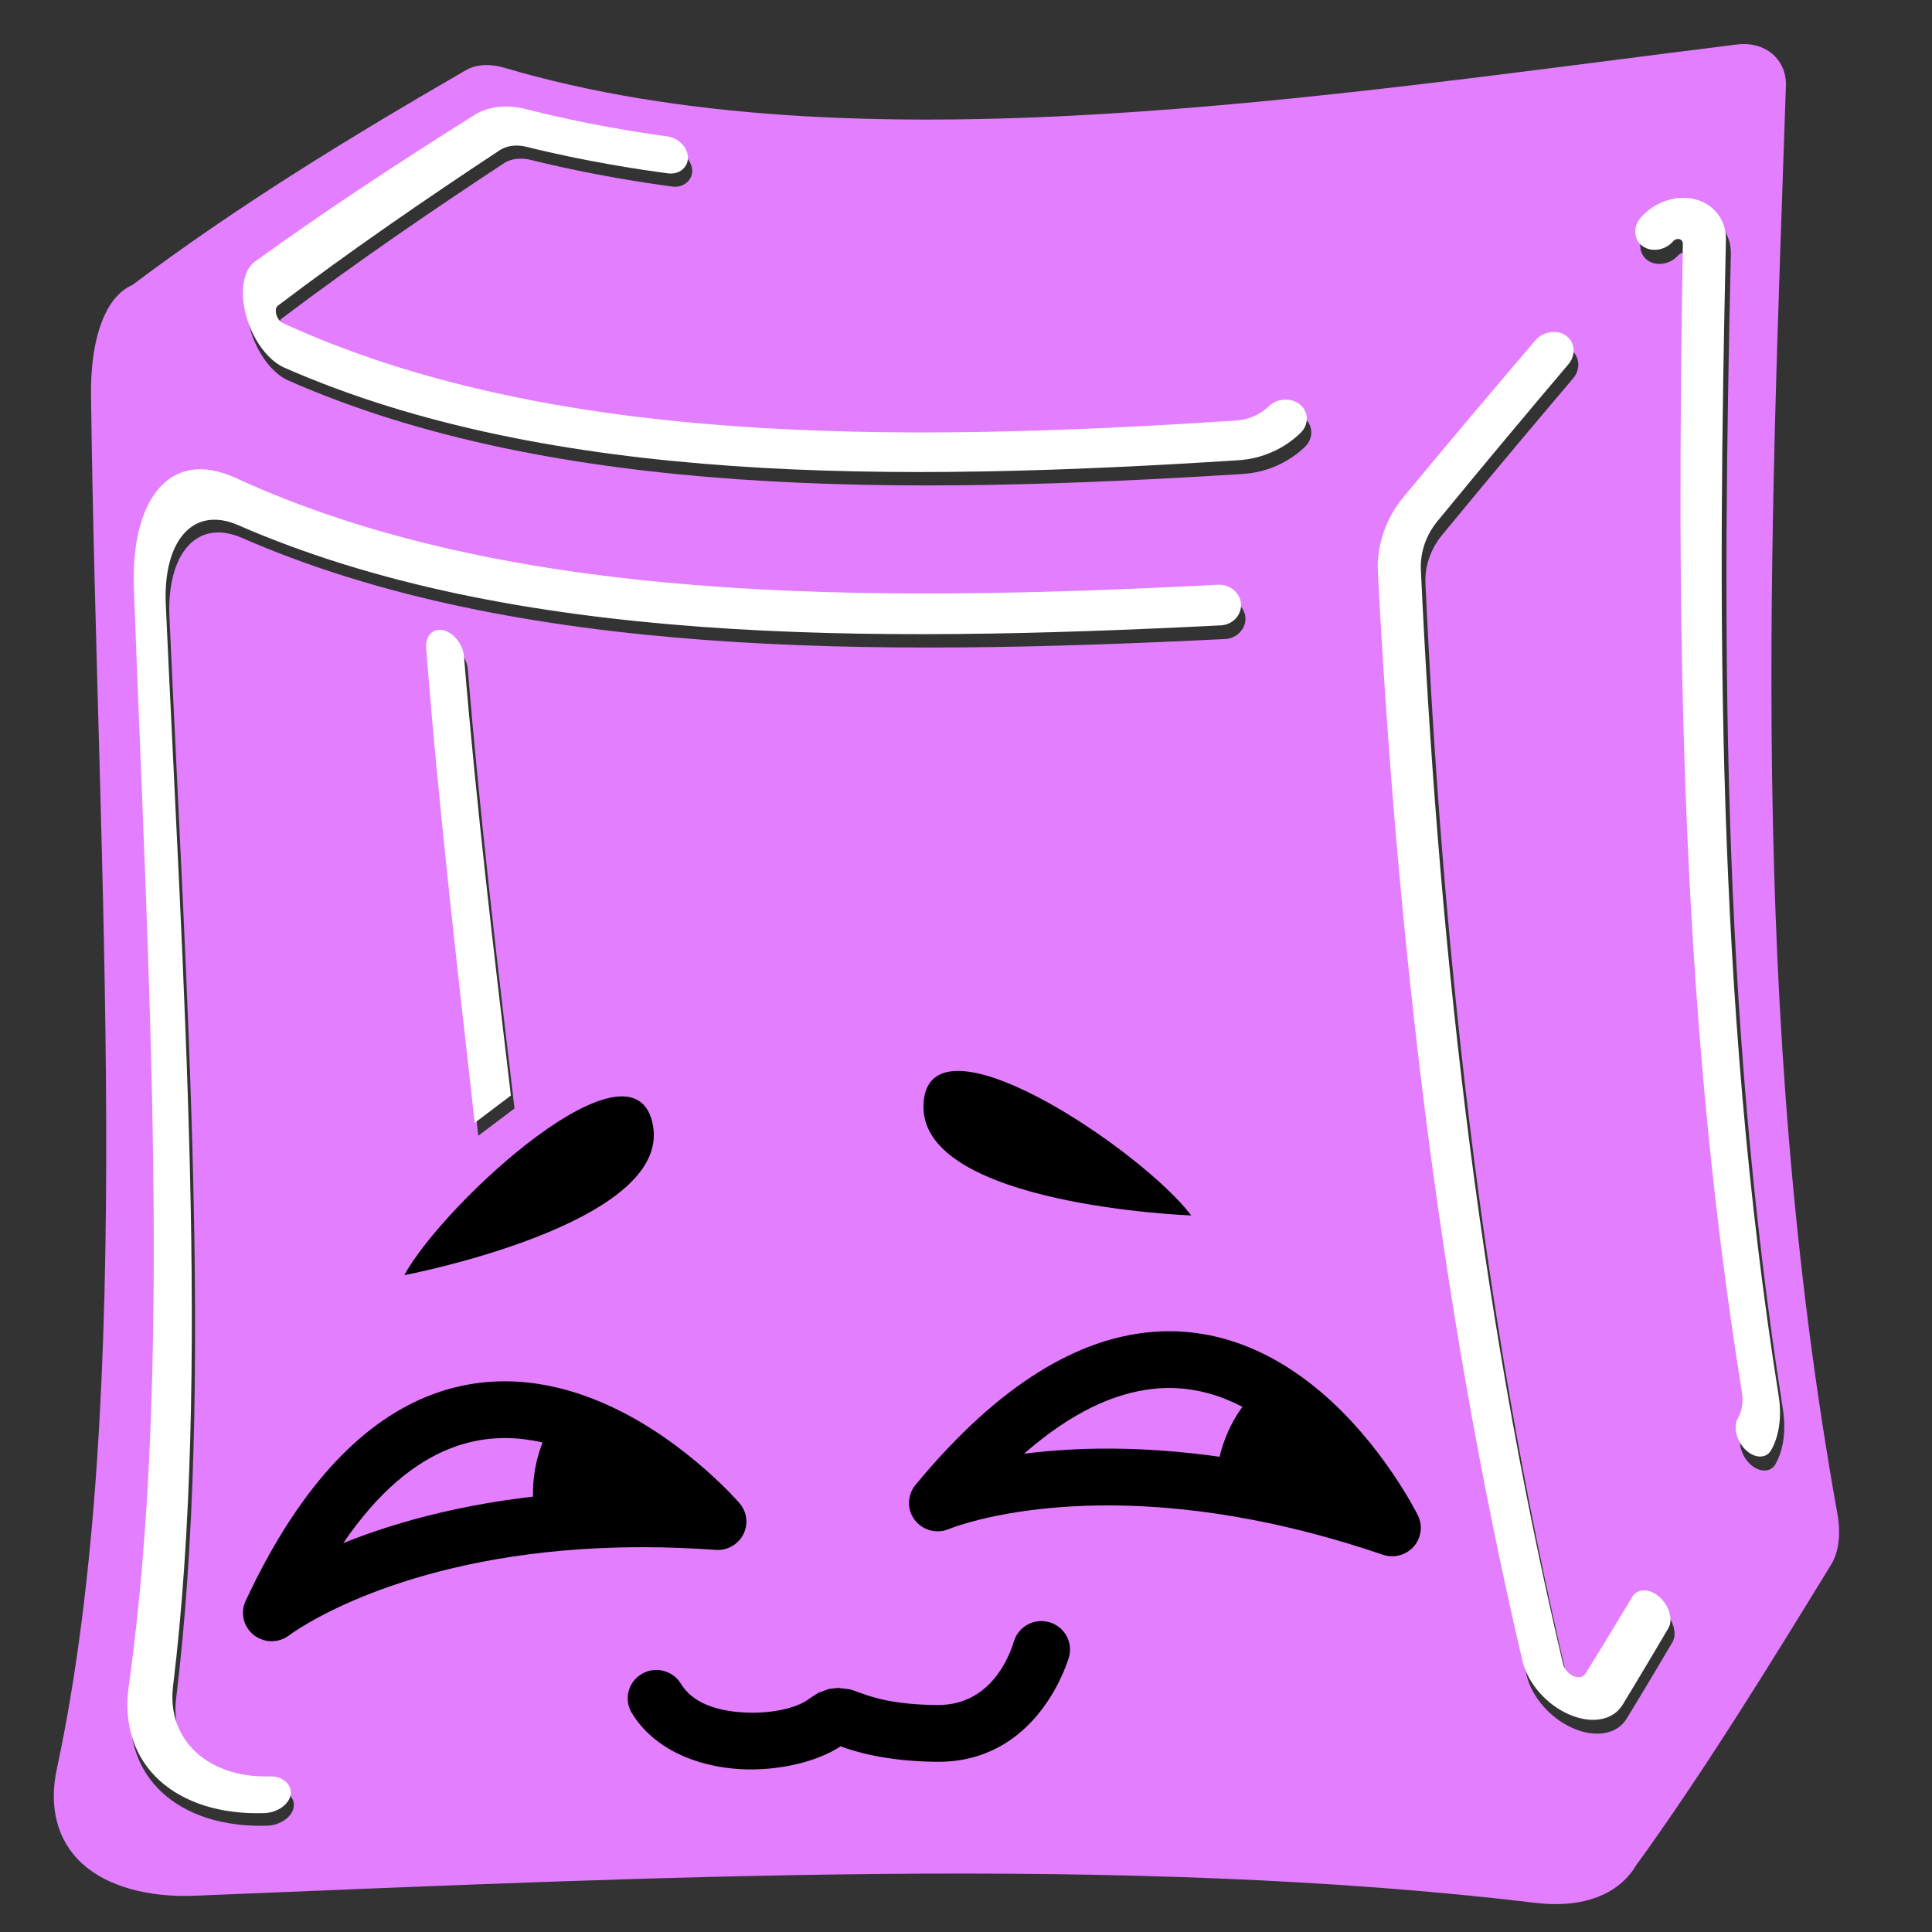 <?xml version="1.0" encoding="UTF-8" standalone="no"?>
<!DOCTYPE svg PUBLIC "-//W3C//DTD SVG 1.1//EN" "http://www.w3.org/Graphics/SVG/1.1/DTD/svg11.dtd">
<svg width="100%" height="100%" viewBox="0 0 491 491" version="1.1" xmlns="http://www.w3.org/2000/svg" xmlns:xlink="http://www.w3.org/1999/xlink" xml:space="preserve" xmlns:serif="http://www.serif.com/" style="fill-rule:evenodd;clip-rule:evenodd;stroke-linejoin:round;stroke-miterlimit:2;">
    <rect x="0" y="0" width="491" height="491" fill="#333333" stroke="none"/>
    <g transform="matrix(1,0,0,1,-3126.93,0)">
        <g id="Artboard4" transform="matrix(1,0,0,1,1953.72,0)">
            <rect x="1173.2" y="0" width="490.2" height="490.2" style="fill:none;"/>
            <g transform="matrix(2.426,0.111,-0.11,2.4,40.531,-755.505)">
                <g transform="matrix(0.906,0,0,0.923,-6.552,148.793)">
                    <g>
                        <g transform="matrix(1.302,0,0,1.302,483.26,-94.14)">
                            <path d="M194.005,349.395C193.775,349.821 193.535,350.141 193.489,350.202C191.919,352.296 189.033,353.376 185.298,353.103C148.905,350.447 107.425,354.337 66.374,357.868C62.282,358.22 58.606,357.407 56.29,355.497C53.93,353.55 53.1,350.576 53.649,347.319C59.251,314.041 53.552,268.191 51.105,226.319C50.855,222.04 51.706,219.174 52.857,217.702L53.224,217.283C53.726,216.774 54.231,216.529 54.329,216.482C63.325,209.104 72.911,202.682 82.988,196.265C84.365,195.389 86.08,195.809 86.342,195.873C117.853,203.597 158.906,195.101 195.552,188.88C197.405,188.566 198.51,189.408 198.716,189.565C198.91,189.713 200.028,190.565 200.05,192.302C200.547,231.669 200.344,273.779 210.431,317.744C210.51,318.089 211.042,320.408 210.074,322.151C204.9,331.466 199.545,341.031 194.005,349.395ZM72.864,348.166C67.47,348.559 63.573,345.406 63.941,340.61C66.039,313.246 61.985,278.677 58.957,245.531C58.458,240.062 60.913,236.728 65.035,238.272C89.904,247.747 121.708,246.139 152.609,243.219C153.655,243.12 154.421,242.202 154.312,241.254C154.204,240.304 153.243,239.561 152.193,239.661C121.166,242.633 89.323,244.108 64.633,234.134L64.626,234.131C58.58,231.724 55.43,236.615 56.063,244.236C58.865,277.941 62.664,313.052 60.012,340.769C59.34,347.797 64.796,352.023 72.561,351.415C73.714,351.324 74.737,350.51 74.808,349.642C74.879,348.779 73.998,348.083 72.864,348.166ZM193.008,326.985C192.703,327.545 190.921,330.816 189.147,333.954C188.982,334.246 188.568,334.388 188.091,334.206C187.652,334.038 187.249,333.607 187.127,333.183C177.876,301.055 172.967,268.094 170.128,237.543C169.909,235.188 171.171,233.512 171.388,233.225C176.058,227.028 180.576,221.216 182.39,218.888C183.036,218.058 182.87,216.91 182.062,216.389C181.252,215.867 180.002,216.106 179.354,216.931C177.444,219.362 172.926,225.126 168.29,231.223C166.78,233.209 166.092,235.612 166.324,237.96C169.308,268.1 174.385,301.069 183.51,333.069C184.07,335.035 185.834,336.827 187.853,337.596C189.906,338.377 191.789,337.947 192.575,336.529C194.302,333.409 196.029,330.166 196.325,329.611C196.711,328.885 196.31,327.64 195.404,326.915C194.484,326.181 193.403,326.259 193.008,326.985ZM191.195,207.655C191.223,207.619 191.407,207.385 191.724,207.452C191.763,207.461 192.041,207.519 192.05,207.835C192.978,239.725 194.595,273.739 201.891,308.559C201.929,308.74 202.17,309.892 201.655,310.855C201.261,311.593 201.571,312.858 202.438,313.623C203.285,314.369 204.319,314.335 204.713,313.579C205.754,311.583 205.248,309.137 205.17,308.758C197.902,273.626 196.603,239.481 195.855,207.324C195.815,205.627 194.672,204.237 192.964,203.888C191.274,203.542 189.349,204.284 188.208,205.723C187.538,206.569 187.702,207.705 188.495,208.217C189.29,208.731 190.531,208.499 191.195,207.655ZM153.166,225.147C123.005,228.475 92.155,229.999 68.193,220.333C67.785,220.169 67.623,219.686 67.599,219.616C67.579,219.557 67.414,219.064 67.688,218.839C74.289,213.41 81.01,208.423 86.741,204.296C87.705,203.602 88.922,203.845 89.111,203.882C92.329,204.525 96.789,205.223 101.764,205.658C102.758,205.745 103.523,205.036 103.47,204.178C103.417,203.321 102.558,202.503 101.567,202.413C96.607,201.963 92.163,201.241 88.958,200.578C88.595,200.503 86.225,200.012 84.382,201.278C78.645,205.22 71.963,209.947 65.474,215.056C64.53,215.799 64.233,217.679 64.919,219.816C65.593,221.913 67.063,223.696 68.534,224.259C92.652,233.502 123.461,231.888 153.514,228.631C156.758,228.279 158.593,226.318 158.923,225.966C159.622,225.219 159.537,224.08 158.748,223.492C157.96,222.904 156.686,223.028 155.985,223.769C155.812,223.951 154.858,224.96 153.166,225.147ZM88.435,289.899C89.467,289.05 90.5,288.202 91.533,287.353C89.607,275.797 87.304,262.048 85.611,248.93C85.474,247.868 84.562,246.871 83.667,246.713C82.782,246.556 82.089,247.264 82.224,248.352C83.986,262.458 86.412,277.19 88.435,289.899Z" style="fill:rgb(226,126,255);"/>
                        </g>
                        <g transform="matrix(0.454,-0.021,0.021,0.451,-882.811,220.313)">
                            <path d="M3196.02,453.55C3199.33,453.459 3201.71,455.556 3201.39,458.057C3201.07,460.603 3198.06,462.76 3194.73,462.87C3172.49,463.607 3157.38,450.798 3160.24,430.56C3171.47,351.051 3165.23,249.488 3161.64,151.907C3160.84,130.05 3170.34,116.117 3187.46,123.909L3187.48,123.918C3256.61,155.8 3347.4,155.817 3437.16,151.274C3440.19,151.12 3442.82,153.313 3443.01,156.14C3443.2,158.955 3440.91,161.429 3437.88,161.579C3348.5,165.99 3257.8,166.37 3188.09,135.895C3176.43,130.875 3169.04,140.262 3169.75,156.015C3174.06,252.052 3181.1,352.052 3171.5,430.613C3169.82,444.385 3180.55,453.977 3196.02,453.55ZM3542.39,408.206C3543.64,406.134 3546.7,406.061 3549.26,408.317C3551.77,410.537 3552.76,414.119 3551.54,416.203C3549.81,419.135 3545.03,427.248 3539.9,435.648C3537.42,439.711 3531.93,440.584 3526.26,438.104C3520.59,435.627 3515.78,430.233 3514.43,424.495C3492.75,331.954 3482.43,236.749 3477.79,148.217C3477.44,141.418 3479.72,134.585 3484.3,129.063C3496.48,114.367 3508.23,100.535 3517.82,89.327C3519.8,87.018 3523.34,86.47 3525.64,88.12C3527.94,89.769 3528.21,93.043 3526.25,95.361C3516.75,106.55 3505.07,120.423 3492.9,135.235C3490,138.766 3488.52,143.153 3488.72,147.511C3492.86,236.694 3502.65,332.016 3524.76,425.295C3525.06,426.554 3526.13,427.82 3527.38,428.369C3528.67,428.932 3529.9,428.649 3530.44,427.781C3535.69,419.34 3540.61,411.174 3542.39,408.206ZM3552.9,64.146C3550.88,66.504 3547.38,67.04 3545.11,65.413C3542.84,63.786 3542.58,60.546 3544.62,58.19C3548.07,54.19 3553.67,52.306 3558.46,53.522C3563.3,54.752 3566.39,58.902 3566.28,63.802C3564.18,156.849 3563.43,255.221 3579.57,357.276C3580.43,362.672 3579.66,367.596 3577.63,371.108C3576.39,373.268 3573.46,373.213 3571.12,370.936C3568.77,368.647 3567.97,365.029 3569.25,362.859C3570.85,360.153 3570.31,356.801 3570.22,356.275C3553.96,255.119 3553.78,157.084 3555.33,64.778C3555.34,64.244 3554.98,63.77 3554.44,63.632C3553.92,63.496 3553.29,63.699 3552.9,64.146ZM3441.85,109.58C3444.99,109.375 3447.95,108.058 3450.09,105.979C3452.22,103.91 3455.81,103.708 3458.03,105.542C3460.26,107.378 3460.32,110.61 3458.2,112.693C3454.09,116.733 3448.41,119.284 3442.39,119.665C3355.32,125.169 3267.49,125.667 3199.94,95.976C3195.75,94.136 3191.85,88.871 3190.18,82.7C3188.56,76.678 3189.45,71.186 3192.4,69.059C3210.63,55.901 3229.46,43.623 3248.28,31.829C3251.71,29.677 3256.41,29.113 3261.46,30.409C3276.59,34.293 3290.27,36.378 3297.28,37.344C3300.1,37.733 3302.45,40.119 3302.49,42.678C3302.53,45.235 3300.25,47.098 3297.41,46.718C3290.38,45.773 3276.66,43.736 3261.46,39.95C3258.85,39.3 3256.41,39.659 3254.63,40.832C3235.7,53.291 3216.73,66.287 3198.23,80.247C3197.81,80.562 3197.57,81.405 3197.87,82.475C3198.16,83.488 3198.84,84.328 3199.48,84.62C3266.52,115.499 3354.44,115.281 3441.85,109.58ZM3248.22,287.699C3244.08,250.669 3239.1,208.095 3235.92,167.18C3235.68,164.058 3237.64,162.054 3240.26,162.645C3242.87,163.234 3245.28,166.194 3245.53,169.287C3248.62,207.036 3253.3,246.152 3257.41,280.769C3254.35,283.079 3251.28,285.389 3248.22,287.699Z" style="fill:white;"/>
                        </g>
                    </g>
                </g>
                <g transform="matrix(1.305,-0.161,0.147,1.241,378.395,173.565)">
                    <g transform="matrix(1,0,0,1,-72.778,-84.018)">
                        <g transform="matrix(1.066,0,0,1.516,-71.842,-161.473)">
                            <path d="M235.773,311.826C241.122,314.116 244.62,317.666 244.62,317.666C245.13,318.183 245.173,318.874 244.728,319.419C244.284,319.965 243.439,320.258 242.586,320.164C238.977,319.762 235.661,319.581 232.641,319.558C217.912,319.444 210.374,323.11 210.374,323.11C209.554,323.517 208.462,323.454 207.732,322.957C207.003,322.461 206.825,321.66 207.304,321.021C212.244,314.417 217.464,311.4 222.241,310.336C227.278,309.215 231.971,310.198 235.773,311.826ZM233.642,314.566C230.786,313.343 227.275,312.528 223.49,313.371C220.683,313.995 217.794,315.49 214.891,318.214C219.003,317.239 224.939,316.33 232.667,316.39C234.157,316.401 235.715,316.449 237.341,316.54C236.283,315.86 235.036,315.163 233.642,314.566Z"/>
                        </g>
                        <g transform="matrix(1.41,0,0,1.954,-78.87,-309.987)">
                            <path d="M178.356,322.552C178.324,322.326 178.308,322.095 178.308,321.861C178.308,320.21 179.128,318.735 180.41,317.774C185.358,319.893 188.597,323.175 188.597,323.175C184.88,322.762 181.466,322.576 178.356,322.552Z"/>
                        </g>
                    </g>
                    <g transform="matrix(0.968,0.27,-0.235,0.968,62.268,-119.393)">
                        <g transform="matrix(1.066,0,0,1.516,-71.842,-161.473)">
                            <path d="M235.785,311.824C241.129,314.112 244.624,317.659 244.624,317.659C245.133,318.174 245.171,318.867 244.721,319.415C244.271,319.963 243.421,320.259 242.567,320.164C238.958,319.763 235.642,319.581 232.621,319.558C217.897,319.444 210.362,323.107 210.362,323.107C209.54,323.515 208.451,323.456 207.726,322.963C207,322.47 206.827,321.671 207.306,321.031C212.251,314.421 217.477,311.401 222.259,310.337C227.293,309.216 231.986,310.197 235.785,311.824ZM233.63,314.568C230.772,313.344 227.259,312.527 223.472,313.37C220.664,313.995 217.772,315.493 214.868,318.224C218.983,317.245 224.933,316.33 232.687,316.39C234.165,316.401 235.71,316.448 237.323,316.538C236.265,315.859 235.021,315.164 233.63,314.568Z"/>
                        </g>
                        <g transform="matrix(1.41,0,0,1.954,-78.87,-309.987)">
                            <path d="M178.356,322.552C178.324,322.326 178.308,322.095 178.308,321.861C178.308,320.21 179.128,318.735 180.41,317.774C185.358,319.893 188.597,323.175 188.597,323.175C184.88,322.762 181.466,322.576 178.356,322.552Z"/>
                        </g>
                    </g>
                    <g transform="matrix(0.636,0,0,0.574,-2.593,61.612)">
                        <path d="M197.083,340.841C194.112,342.8 189.153,343.839 184.293,343.067C178.85,342.201 173.696,339.109 171.321,333.602C170.43,331.535 171.141,329.019 172.907,327.987C174.673,326.955 176.831,327.796 177.722,329.863C179.058,332.961 182.168,334.284 185.23,334.771C188.507,335.292 191.903,334.844 193.696,333.433L194.801,332.723L196.162,332.273L197.295,332.226L198.691,332.546C200.159,333.085 202.382,335.154 209.562,335.853C216.746,336.552 219.355,328.282 219.697,327.28C220.428,325.136 222.514,324.097 224.352,324.96C226.191,325.822 227.09,328.263 226.36,330.406C225.786,332.088 221.05,345.369 208.997,344.196C202.454,343.559 198.436,341.603 197.083,340.841Z"/>
                    </g>
                    <g transform="matrix(0.689,0,0,0.738,-770.062,21.272)">
                        <path d="M1249.53,262.097C1249.53,262.097 1280.62,258.625 1279.45,247.18C1278.29,235.734 1254.72,254.123 1249.53,262.097Z"/>
                    </g>
                    <g transform="matrix(-0.689,0,0,0.738,1014.61,21.272)">
                        <path d="M1249.53,262.097C1249.53,262.097 1280.62,258.625 1279.45,247.18C1278.29,235.734 1254.72,254.123 1249.53,262.097Z"/>
                    </g>
                </g>
            </g>
        </g>
    </g>
</svg>
